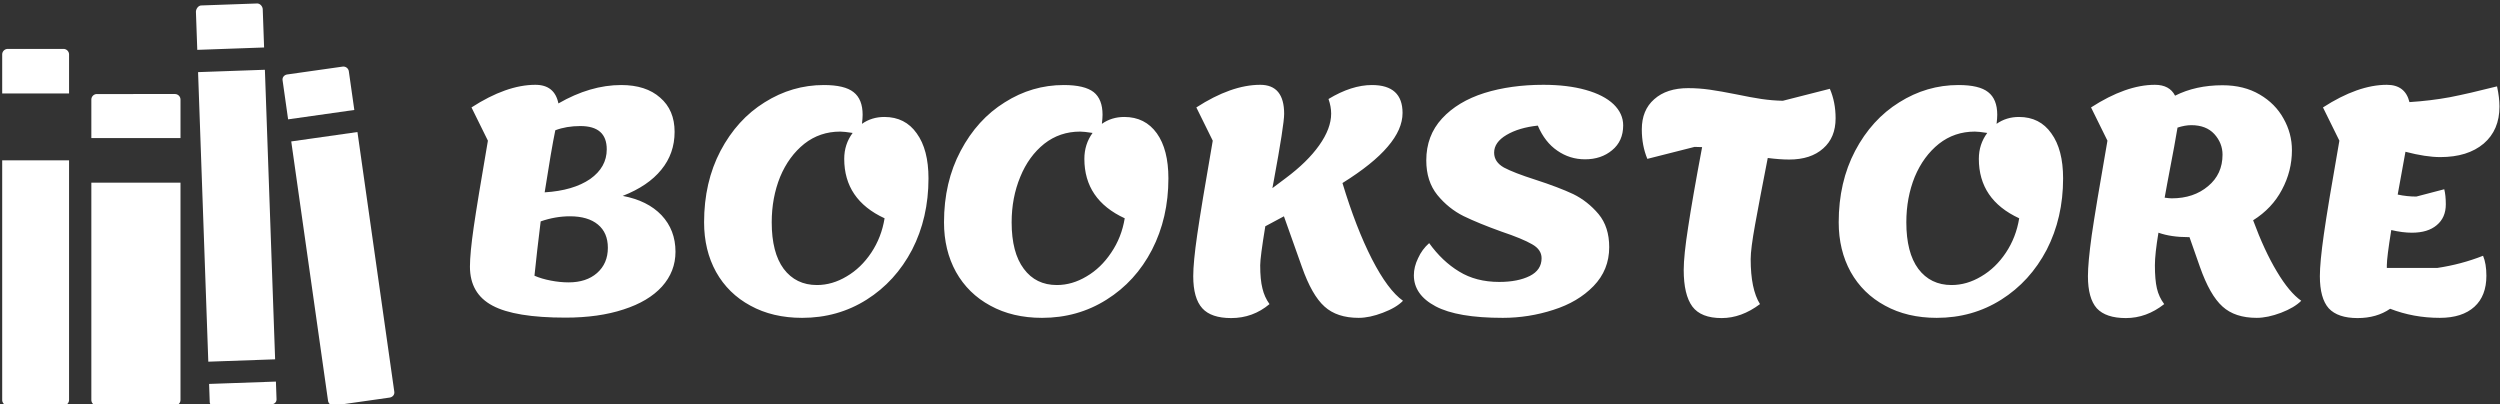<svg data-v-423bf9ae="" xmlns="http://www.w3.org/2000/svg" viewBox="0 0 643 104" class="iconLeft"><rect x="0" y="0" width="643" height="104" fill="#333333" stroke="none"/><!----><!----><!----><g data-v-423bf9ae="" id="5c98dc76-89fd-4335-81ae-5646e63a3a99" fill="white" transform="matrix(5.703,0,0,5.703,115.679,-27.632)"><path d="M7.80 13.68L7.80 13.68Q8.92 13.89 9.55 14.55L9.55 14.55L9.55 14.55Q10.18 15.22 10.18 16.20L10.18 16.20L10.18 16.20Q10.18 17.09 9.57 17.77L9.57 17.77L9.57 17.77Q8.96 18.44 7.84 18.80L7.84 18.80L7.84 18.80Q6.72 19.17 5.22 19.17L5.22 19.17L5.22 19.17Q2.94 19.17 1.93 18.63L1.93 18.63L1.93 18.63Q0.91 18.09 0.91 16.87L0.91 16.87L0.91 16.87Q0.91 16.27 1.08 15.09L1.08 15.09L1.08 15.09Q1.25 13.92 1.72 11.19L1.72 11.19L0.98 9.69L0.98 9.69Q2.56 8.67 3.86 8.67L3.86 8.67L3.86 8.67Q4.73 8.67 4.90 9.51L4.90 9.51L4.90 9.51Q6.34 8.68 7.73 8.68L7.73 8.68L7.73 8.68Q8.85 8.68 9.49 9.25L9.49 9.25L9.49 9.25Q10.14 9.81 10.14 10.79L10.14 10.79L10.14 10.79Q10.14 11.77 9.54 12.50L9.54 12.50L9.54 12.50Q8.95 13.23 7.80 13.68L7.80 13.68ZM4.76 10.72L4.76 10.72Q4.58 11.59 4.28 13.52L4.28 13.52L4.28 13.52Q5.57 13.44 6.33 12.92L6.33 12.92L6.33 12.92Q7.08 12.39 7.08 11.58L7.08 11.58L7.08 11.58Q7.08 10.53 5.89 10.53L5.89 10.53L5.89 10.53Q5.26 10.53 4.76 10.72L4.76 10.72ZM5.36 17.58L5.36 17.58Q6.16 17.58 6.64 17.16L6.64 17.16L6.64 17.16Q7.13 16.73 7.13 16.02L7.13 16.02L7.13 16.02Q7.13 15.34 6.68 14.97L6.68 14.97L6.68 14.97Q6.23 14.60 5.42 14.60L5.42 14.60L5.42 14.60Q4.76 14.60 4.10 14.83L4.10 14.83L4.10 14.83Q3.93 16.20 3.82 17.28L3.82 17.28L3.82 17.28Q4.14 17.42 4.56 17.50L4.56 17.50L4.56 17.50Q4.97 17.58 5.36 17.58L5.36 17.58ZM19.60 10.12L19.60 10.12Q20.54 10.12 21.06 10.86L21.06 10.86L21.06 10.86Q21.59 11.59 21.59 12.89L21.59 12.89L21.59 12.89Q21.59 14.67 20.85 16.11L20.85 16.11L20.85 16.11Q20.10 17.54 18.80 18.36L18.80 18.36L18.80 18.36Q17.50 19.18 15.89 19.18L15.89 19.18L15.89 19.18Q14.56 19.18 13.56 18.63L13.56 18.63L13.56 18.63Q12.56 18.09 12.01 17.11L12.01 17.11L12.01 17.11Q11.47 16.13 11.47 14.87L11.47 14.87L11.47 14.87Q11.47 13.06 12.21 11.65L12.21 11.65L12.21 11.65Q12.96 10.23 14.20 9.46L14.20 9.46L14.20 9.46Q15.44 8.68 16.87 8.68L16.87 8.68L16.87 8.68Q17.81 8.68 18.21 9.00L18.21 9.00L18.21 9.00Q18.62 9.32 18.62 10.02L18.62 10.02L18.62 10.02Q18.62 10.18 18.59 10.43L18.59 10.43L18.59 10.43Q19.03 10.12 19.60 10.12L19.60 10.12ZM16.56 17.70L16.56 17.70Q17.25 17.70 17.90 17.31L17.90 17.31L17.90 17.31Q18.55 16.93 19.01 16.24L19.01 16.24L19.01 16.24Q19.47 15.55 19.61 14.69L19.61 14.69L19.61 14.69Q17.79 13.85 17.79 12.01L17.79 12.01L17.79 12.01Q17.79 11.35 18.17 10.84L18.17 10.84L18.17 10.84Q17.78 10.78 17.61 10.78L17.61 10.78L17.61 10.78Q16.69 10.78 15.99 11.33L15.99 11.33L15.99 11.33Q15.29 11.89 14.90 12.82L14.90 12.82L14.90 12.82Q14.52 13.76 14.52 14.87L14.52 14.87L14.52 14.87Q14.52 16.24 15.06 16.97L15.06 16.97L15.06 16.97Q15.61 17.70 16.56 17.70L16.56 17.70ZM30.42 10.12L30.42 10.12Q31.36 10.12 31.89 10.86L31.89 10.86L31.89 10.86Q32.41 11.59 32.41 12.89L32.41 12.89L32.41 12.89Q32.41 14.67 31.67 16.11L31.67 16.11L31.67 16.11Q30.93 17.54 29.62 18.36L29.62 18.36L29.62 18.36Q28.32 19.18 26.71 19.18L26.71 19.18L26.71 19.18Q25.38 19.18 24.38 18.63L24.38 18.63L24.38 18.63Q23.38 18.09 22.83 17.11L22.83 17.11L22.83 17.11Q22.29 16.13 22.29 14.87L22.29 14.87L22.29 14.87Q22.29 13.06 23.04 11.65L23.04 11.65L23.04 11.65Q23.79 10.23 25.03 9.46L25.03 9.46L25.03 9.46Q26.26 8.68 27.69 8.68L27.69 8.68L27.69 8.68Q28.63 8.68 29.04 9.00L29.04 9.00L29.04 9.00Q29.44 9.32 29.44 10.02L29.44 10.02L29.44 10.02Q29.44 10.18 29.41 10.43L29.41 10.43L29.41 10.43Q29.85 10.12 30.42 10.12L30.42 10.12ZM27.38 17.70L27.38 17.70Q28.07 17.70 28.72 17.31L28.72 17.31L28.72 17.31Q29.37 16.93 29.83 16.24L29.83 16.24L29.83 16.24Q30.30 15.55 30.44 14.69L30.44 14.69L30.44 14.69Q28.62 13.85 28.62 12.01L28.62 12.01L28.62 12.01Q28.62 11.35 28.99 10.84L28.99 10.84L28.99 10.84Q28.60 10.78 28.43 10.78L28.43 10.78L28.43 10.78Q27.51 10.78 26.81 11.33L26.81 11.33L26.81 11.33Q26.11 11.89 25.73 12.82L25.73 12.82L25.73 12.82Q25.34 13.76 25.34 14.87L25.34 14.87L25.34 14.87Q25.34 16.24 25.89 16.97L25.89 16.97L25.89 16.97Q26.43 17.70 27.38 17.70L27.38 17.70ZM40.26 13.10L40.26 13.10Q40.87 15.12 41.59 16.53L41.59 16.53L41.59 16.53Q42.31 17.93 42.99 18.41L42.99 18.41L42.99 18.41Q42.69 18.72 42.08 18.95L42.08 18.95L42.08 18.95Q41.48 19.18 40.99 19.18L40.99 19.18L40.99 19.18Q40.01 19.18 39.45 18.67L39.45 18.67L39.45 18.67Q38.88 18.16 38.43 16.88L38.43 16.88L37.62 14.60L36.78 15.05L36.78 15.05Q36.55 16.45 36.55 16.81L36.55 16.81L36.55 16.81Q36.55 17.46 36.65 17.85L36.65 17.85L36.65 17.85Q36.74 18.24 36.97 18.56L36.97 18.56L36.97 18.56Q36.22 19.19 35.24 19.19L35.24 19.19L35.24 19.19Q34.34 19.19 33.94 18.75L33.94 18.75L33.94 18.75Q33.53 18.30 33.53 17.30L33.53 17.30L33.53 17.30Q33.53 16.67 33.71 15.43L33.71 15.43L33.71 15.43Q33.89 14.18 34.41 11.19L34.41 11.19L33.67 9.69L33.67 9.69Q35.25 8.67 36.55 8.67L36.55 8.67L36.55 8.67Q37.63 8.67 37.63 9.98L37.63 9.98L37.63 9.98Q37.63 10.47 37.16 13.01L37.16 13.01L37.10 13.33L37.70 12.88L37.70 12.88Q38.68 12.15 39.21 11.40L39.21 11.40L39.21 11.40Q39.75 10.64 39.75 9.97L39.75 9.97L39.75 9.97Q39.75 9.65 39.63 9.31L39.63 9.31L39.63 9.31Q40.67 8.68 41.59 8.68L41.59 8.68L41.59 8.68Q42.97 8.68 42.97 9.94L42.97 9.94L42.97 9.94Q42.97 10.68 42.30 11.46L42.30 11.46L42.30 11.46Q41.64 12.24 40.26 13.10L40.26 13.10ZM47.49 19.18L47.49 19.18Q45.44 19.18 44.46 18.66L44.46 18.66L44.46 18.66Q43.48 18.14 43.48 17.26L43.48 17.26L43.48 17.26Q43.48 16.88 43.67 16.49L43.67 16.49L43.67 16.49Q43.85 16.09 44.17 15.81L44.17 15.81L44.17 15.81Q44.76 16.63 45.52 17.09L45.52 17.09L45.52 17.09Q46.28 17.56 47.33 17.56L47.33 17.56L47.33 17.56Q48.17 17.56 48.71 17.29L48.71 17.29L48.71 17.29Q49.24 17.02 49.24 16.49L49.24 16.49L49.24 16.49Q49.24 16.10 48.81 15.86L48.81 15.86L48.81 15.86Q48.38 15.61 47.43 15.29L47.43 15.29L47.43 15.29Q46.40 14.92 45.72 14.59L45.72 14.59L45.72 14.59Q45.04 14.25 44.54 13.64L44.54 13.64L44.54 13.64Q44.04 13.02 44.04 12.08L44.04 12.08L44.04 12.08Q44.04 10.96 44.75 10.19L44.75 10.19L44.75 10.19Q45.46 9.42 46.66 9.04L46.66 9.04L46.66 9.04Q47.85 8.67 49.32 8.67L49.32 8.67L49.32 8.67Q50.41 8.67 51.23 8.90L51.23 8.90L51.23 8.90Q52.05 9.13 52.49 9.55L52.49 9.55L52.49 9.55Q52.92 9.97 52.92 10.50L52.92 10.50L52.92 10.50Q52.92 11.21 52.42 11.62L52.42 11.62L52.42 11.62Q51.93 12.03 51.20 12.03L51.20 12.03L51.20 12.03Q50.51 12.03 49.95 11.64L49.95 11.64L49.95 11.64Q49.39 11.26 49.07 10.51L49.07 10.51L49.07 10.51Q48.22 10.60 47.66 10.93L47.66 10.93L47.66 10.93Q47.10 11.26 47.10 11.73L47.10 11.73L47.10 11.73Q47.10 12.15 47.54 12.40L47.54 12.40L47.54 12.40Q47.99 12.64 48.96 12.95L48.96 12.95L48.96 12.95Q50.01 13.29 50.67 13.60L50.67 13.60L50.67 13.60Q51.32 13.92 51.81 14.50L51.81 14.50L51.81 14.50Q52.29 15.08 52.29 15.99L52.29 15.99L52.29 15.99Q52.29 17.02 51.58 17.75L51.58 17.75L51.58 17.75Q50.88 18.47 49.77 18.82L49.77 18.82L49.77 18.82Q48.66 19.18 47.49 19.18L47.49 19.18ZM62.24 8.85L62.24 8.85Q62.50 9.45 62.50 10.18L62.50 10.18L62.50 10.18Q62.50 11.05 61.94 11.54L61.94 11.54L61.94 11.54Q61.38 12.04 60.41 12.04L60.41 12.04L60.41 12.04Q59.98 12.04 59.44 11.97L59.44 11.97L59.44 11.97Q59.07 13.86 58.87 14.97L58.87 14.97L58.87 14.97Q58.67 16.07 58.67 16.53L58.67 16.53L58.67 16.53Q58.67 17.89 59.09 18.56L59.09 18.56L59.09 18.56Q58.25 19.19 57.36 19.19L57.36 19.19L57.36 19.19Q56.43 19.19 56.04 18.67L56.04 18.67L56.04 18.67Q55.65 18.14 55.65 17.02L55.65 17.02L55.65 17.02Q55.65 16.37 55.85 15.09L55.85 15.09L55.85 15.09Q56.04 13.82 56.48 11.48L56.48 11.48L56.14 11.47L54.01 12.01L54.01 12.01Q53.76 11.41 53.76 10.68L53.76 10.68L53.76 10.68Q53.76 9.81 54.32 9.32L54.32 9.32L54.32 9.32Q54.88 8.82 55.85 8.82L55.85 8.82L55.85 8.82Q56.34 8.82 56.83 8.89L56.83 8.89L56.83 8.89Q57.32 8.96 58.02 9.10L58.02 9.10L58.02 9.10Q58.69 9.24 59.16 9.31L59.16 9.31L59.16 9.31Q59.64 9.38 60.12 9.39L60.12 9.39L62.24 8.85ZM70.77 10.12L70.77 10.12Q71.71 10.12 72.23 10.86L72.23 10.86L72.23 10.86Q72.76 11.59 72.76 12.89L72.76 12.89L72.76 12.89Q72.76 14.67 72.02 16.11L72.02 16.11L72.02 16.11Q71.27 17.54 69.97 18.36L69.97 18.36L69.97 18.36Q68.67 19.18 67.06 19.18L67.06 19.18L67.06 19.18Q65.73 19.18 64.73 18.63L64.73 18.63L64.73 18.63Q63.73 18.09 63.18 17.11L63.18 17.11L63.18 17.11Q62.64 16.13 62.64 14.87L62.64 14.87L62.64 14.87Q62.64 13.06 63.38 11.65L63.38 11.65L63.38 11.65Q64.13 10.23 65.37 9.46L65.37 9.46L65.37 9.46Q66.61 8.68 68.04 8.68L68.04 8.68L68.04 8.68Q68.98 8.68 69.38 9.00L69.38 9.00L69.38 9.00Q69.79 9.32 69.79 10.02L69.79 10.02L69.79 10.02Q69.79 10.18 69.76 10.43L69.76 10.43L69.76 10.43Q70.20 10.12 70.77 10.12L70.77 10.12ZM67.73 17.70L67.73 17.70Q68.42 17.70 69.07 17.31L69.07 17.31L69.07 17.31Q69.72 16.93 70.18 16.24L70.18 16.24L70.18 16.24Q70.64 15.55 70.78 14.69L70.78 14.69L70.78 14.69Q68.96 13.85 68.96 12.01L68.96 12.01L68.96 12.01Q68.96 11.35 69.34 10.84L69.34 10.84L69.34 10.84Q68.95 10.78 68.78 10.78L68.78 10.78L68.78 10.78Q67.86 10.78 67.16 11.33L67.16 11.33L67.16 11.33Q66.46 11.89 66.07 12.82L66.07 12.82L66.07 12.82Q65.69 13.76 65.69 14.87L65.69 14.87L65.69 14.87Q65.69 16.24 66.23 16.97L66.23 16.97L66.23 16.97Q66.78 17.70 67.73 17.70L67.73 17.70ZM81.33 14.78L81.33 14.78Q81.84 16.16 82.40 17.09L82.40 17.09L82.40 17.09Q82.96 18.03 83.50 18.41L83.50 18.41L83.50 18.41Q83.19 18.72 82.59 18.95L82.59 18.95L82.59 18.95Q81.98 19.18 81.49 19.18L81.49 19.18L81.49 19.18Q80.51 19.18 79.95 18.67L79.95 18.67L79.95 18.67Q79.38 18.16 78.93 16.88L78.93 16.88L78.46 15.54L78.40 15.54L78.40 15.54Q77.63 15.54 77.06 15.34L77.06 15.34L77.06 15.34Q76.90 16.30 76.90 16.81L76.90 16.81L76.90 16.81Q76.90 17.46 76.99 17.85L76.99 17.85L76.99 17.85Q77.08 18.24 77.32 18.56L77.32 18.56L77.32 18.56Q76.52 19.19 75.59 19.19L75.59 19.19L75.59 19.19Q74.69 19.19 74.28 18.75L74.28 18.75L74.28 18.75Q73.88 18.30 73.88 17.30L73.88 17.30L73.88 17.30Q73.88 16.69 74.05 15.46L74.05 15.46L74.05 15.46Q74.23 14.22 74.76 11.19L74.76 11.19L74.02 9.69L74.02 9.69Q75.60 8.67 76.90 8.67L76.90 8.67L76.90 8.67Q77.56 8.67 77.81 9.16L77.81 9.16L77.81 9.16Q78.74 8.69 79.95 8.69L79.95 8.69L79.95 8.69Q80.92 8.69 81.63 9.11L81.63 9.11L81.63 9.11Q82.33 9.52 82.70 10.19L82.70 10.19L82.70 10.19Q83.08 10.86 83.08 11.62L83.08 11.62L83.08 11.62Q83.08 12.56 82.63 13.40L82.63 13.40L82.63 13.40Q82.19 14.24 81.33 14.78L81.33 14.78ZM77.34 13.76L77.34 13.76Q77.56 13.79 77.66 13.79L77.66 13.79L77.66 13.79Q78.65 13.79 79.30 13.24L79.30 13.24L79.30 13.24Q79.95 12.70 79.95 11.82L79.95 11.82L79.95 11.82Q79.95 11.30 79.58 10.89L79.58 10.89L79.58 10.89Q79.21 10.49 78.54 10.49L78.54 10.49L78.54 10.49Q78.26 10.49 77.92 10.60L77.92 10.60L77.92 10.60Q77.85 11.07 77.46 13.10L77.46 13.10L77.34 13.76ZM89.63 16.93L89.63 16.93Q90.71 16.77 91.70 16.38L91.70 16.38L91.70 16.38Q91.85 16.74 91.85 17.28L91.85 17.28L91.85 17.28Q91.85 18.19 91.31 18.68L91.31 18.68L91.31 18.68Q90.76 19.18 89.75 19.18L89.75 19.18L89.75 19.18Q88.56 19.18 87.51 18.77L87.51 18.77L87.51 18.77Q86.90 19.19 86.04 19.19L86.04 19.19L86.04 19.19Q85.15 19.19 84.74 18.75L84.74 18.75L84.74 18.75Q84.34 18.30 84.34 17.30L84.34 17.30L84.34 17.30Q84.34 16.67 84.52 15.41L84.52 15.41L84.52 15.41Q84.70 14.14 85.22 11.19L85.22 11.19L84.48 9.69L84.48 9.69Q86.06 8.67 87.36 8.67L87.36 8.67L87.36 8.67Q88.19 8.67 88.38 9.45L88.38 9.45L88.38 9.45Q89.33 9.39 90.20 9.23L90.20 9.23L90.20 9.23Q91.07 9.06 92.33 8.74L92.33 8.74L92.33 8.74Q92.44 9.25 92.44 9.65L92.44 9.65L92.44 9.65Q92.44 10.71 91.73 11.32L91.73 11.32L91.73 11.32Q91.01 11.93 89.77 11.93L89.77 11.93L89.77 11.93Q89.12 11.93 88.20 11.69L88.20 11.69L88.20 11.69Q88.06 12.49 87.85 13.62L87.85 13.62L87.85 13.62Q88.27 13.71 88.69 13.71L88.69 13.71L89.95 13.38L89.95 13.38Q90.02 13.66 90.02 14.06L90.02 14.06L90.02 14.06Q90.02 14.66 89.61 15.00L89.61 15.00L89.61 15.00Q89.21 15.34 88.49 15.34L88.49 15.34L88.49 15.34Q88.07 15.34 87.56 15.22L87.56 15.22L87.56 15.22Q87.36 16.46 87.36 16.81L87.36 16.81L87.36 16.93L89.63 16.93Z"></path></g><!----><g data-v-423bf9ae="" id="a0363b51-79f2-49cd-bae9-7b544623806c" transform="matrix(1.073,0,0,1.073,-2.654,-0.942)" stroke="none" fill="white"><path d="M65.454 3.129c-.026-.735-.647-1.442-1.385-1.417l-13.348.473c-.738.026-1.307.858-1.281 1.597l.321 9.046 16.017-.569-.324-9.13zM49.952 18.166l16.016-.566 2.452 69.408-16.017.566zM52.745 97.213c.026.73.636 1.096 1.375 1.074l13.348-.475c.738-.026 1.317-.517 1.292-1.252l-.149-4.216-16.016.563.15 4.306zM3 96.743c0 .735.597 1.336 1.335 1.336H17.69c.738 0 1.336-.601 1.336-1.336V39.314H3v57.429zM19.027 13.938c0-.738-.598-1.335-1.336-1.335H4.336c-.738 0-1.336.598-1.336 1.335v9.349h16.027v-9.349zM45.738 24.753c0-.738-.597-1.335-1.335-1.335H25.705c-.738 0-1.335.597-1.335 1.335v9.219h21.369v-9.219zM24.37 44.657v52.086c0 .735.597 1.336 1.335 1.336h18.698c.738 0 1.335-.601 1.335-1.336V44.657H24.37zM81.102 96.926a1.335 1.335 0 0 0 1.513 1.138l13.22-1.879c.73-.104 1.252-.673 1.153-1.408l-8.833-62.25-15.87 2.254 8.817 62.145zM86.09 17.979a1.33 1.33 0 0 0-1.508-1.132l-13.225 1.875c-.73.102-1.252.673-1.148 1.403l1.325 9.362 15.87-2.251-1.314-9.257z"></path></g><!----></svg>